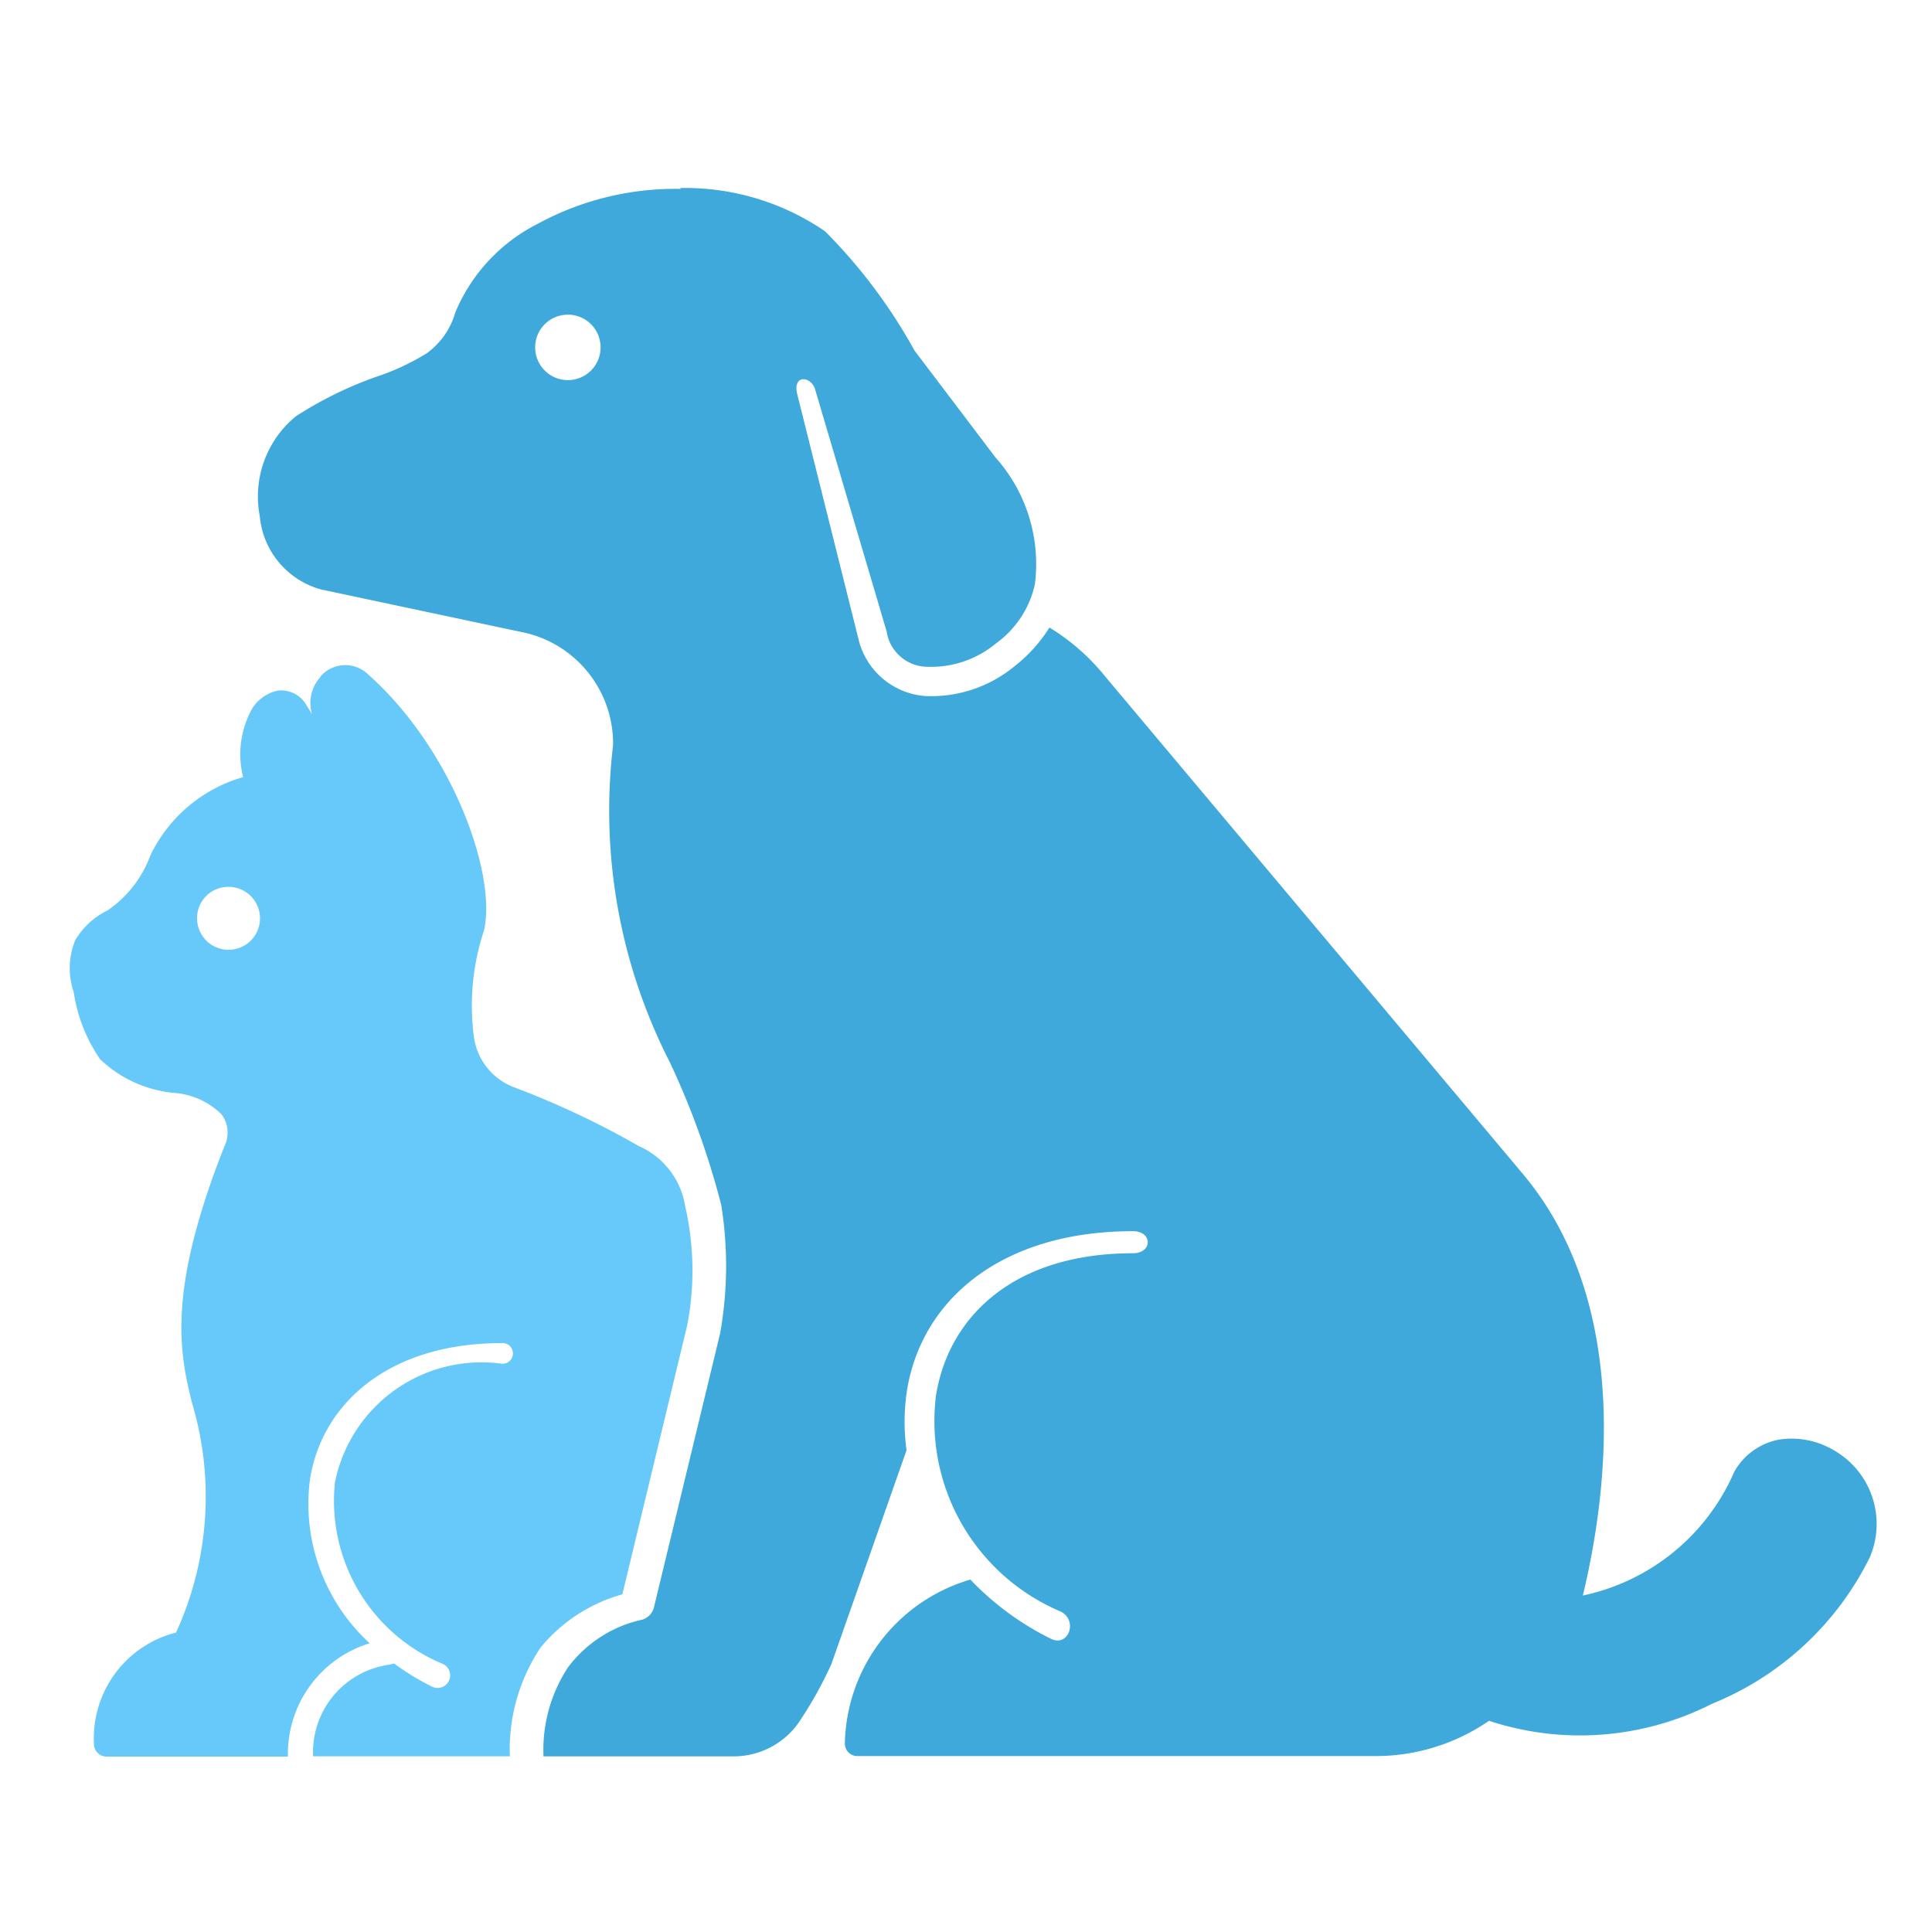 <svg xmlns="http://www.w3.org/2000/svg" xmlns:xlink="http://www.w3.org/1999/xlink" width="31" height="31" viewBox="0 0 31 31">
  <defs>
    <clipPath id="clip-path">
      <rect id="Rectangle_1522" data-name="Rectangle 1522" width="31" height="31" transform="translate(109 268)" fill="#fff" stroke="#707070" stroke-width="1"/>
    </clipPath>
  </defs>
  <g id="Mask_Group_28" data-name="Mask Group 28" transform="translate(-109 -268)" clip-path="url(#clip-path)">
    <g id="noun-cat-pet_treatments-4729942" transform="translate(110.118 271.03)">
      <path id="Path_83854" data-name="Path 83854" d="M159.4,62.151a.525.525,0,1,1-.523.525A.524.524,0,0,1,159.4,62.151Zm1.814-2.018a4.624,4.624,0,0,0-2.309.567,2.8,2.8,0,0,0-1.31,1.417,1.218,1.218,0,0,1-.46.655,3.846,3.846,0,0,1-.709.342,6.1,6.1,0,0,0-1.389.668,1.663,1.663,0,0,0-.579,1.6,1.344,1.344,0,0,0,.983,1.178l3.295.7a1.826,1.826,0,0,1,1.391,1.8,8.862,8.862,0,0,0,.909,5.083,12.931,12.931,0,0,1,.826,2.291,6.159,6.159,0,0,1-.017,2.062l-1.063,4.4a.272.272,0,0,1-.191.195,2.032,2.032,0,0,0-1.187.764,2.409,2.409,0,0,0-.393,1.429h3.042a1.278,1.278,0,0,0,1.039-.523,6.436,6.436,0,0,0,.538-.957l1.206-3.432a3.333,3.333,0,0,1,.007-.959c.234-1.451,1.508-2.556,3.627-2.556.315,0,.315.354,0,.354-1.944,0-2.962,1.044-3.161,2.278a3.317,3.317,0,0,0,2,3.471c.282.139.128.578-.156.437a4.582,4.582,0,0,1-1.293-.95,2.8,2.8,0,0,0-2.014,2.632.2.2,0,0,0,.2.2h8.314a3.2,3.2,0,0,0,1.822-.566,4.665,4.665,0,0,0,3.578-.273,4.852,4.852,0,0,0,2.534-2.354,1.362,1.362,0,0,0-.588-1.719,1.323,1.323,0,0,0-.855-.168,1.039,1.039,0,0,0-.735.521,3.416,3.416,0,0,1-2.428,1.983c.508-2.124.622-4.878-.965-6.767l-6.694-7.973a3.469,3.469,0,0,0-.9-.792,2.4,2.4,0,0,1-.559.62,2.1,2.1,0,0,1-1.438.479,1.194,1.194,0,0,1-1.069-.92l-.979-3.916c-.084-.33.221-.3.285-.084l1.148,3.885a.666.666,0,0,0,.655.566,1.629,1.629,0,0,0,1.105-.38,1.586,1.586,0,0,0,.618-.943,2.565,2.565,0,0,0-.631-2.035l-1.3-1.716a8.576,8.576,0,0,0-1.436-1.914,3.967,3.967,0,0,0-2.321-.694Z" transform="translate(-151.408 -60.132)" fill="#40a9dc" fill-rule="evenodd"/>
      <path id="Path_83855" data-name="Path 83855" d="M104.1,197.371a.505.505,0,1,1-.5.506A.5.5,0,0,1,104.1,197.371ZM105.583,194a.622.622,0,0,0-.139.6l-.1-.163a.465.465,0,0,0-.453-.214.648.648,0,0,0-.4.276,1.5,1.5,0,0,0-.152,1.111,2.377,2.377,0,0,0-1.486,1.252,1.843,1.843,0,0,1-.692.889,1.211,1.211,0,0,0-.516.477,1.187,1.187,0,0,0-.024.833,2.553,2.553,0,0,0,.426,1.079,1.984,1.984,0,0,0,1.217.54,1.2,1.2,0,0,1,.729.342.494.494,0,0,1,.044.516c-.906,2.3-.731,3.269-.516,4.12a5.239,5.239,0,0,1-.258,3.678,1.749,1.749,0,0,0-1.317,1.79.2.2,0,0,0,.2.2h2.912a1.854,1.854,0,0,1,1.312-1.818,3.033,3.033,0,0,1-.956-2.645c.2-1.217,1.278-2.171,3.07-2.171a.166.166,0,1,1,0,.33,2.4,2.4,0,0,0-2.671,1.9,2.832,2.832,0,0,0,1.736,2.92.2.2,0,1,1-.18.362,4.181,4.181,0,0,1-.608-.371l-.084.02a1.417,1.417,0,0,0-1.215,1.469l3.157,0a2.938,2.938,0,0,1,.491-1.742,2.592,2.592,0,0,1,1.314-.857l1.039-4.309a4.632,4.632,0,0,0-.031-1.92,1.274,1.274,0,0,0-.748-.966,13.812,13.812,0,0,0-2.006-.944,1.012,1.012,0,0,1-.633-.785,3.825,3.825,0,0,1,.158-1.725c.211-.894-.5-2.9-1.853-4.107a.527.527,0,0,0-.767.025Z" transform="translate(-101.556 -186.171)" fill="#66c9f9" fill-rule="evenodd"/>
    </g>
  </g>
</svg>
